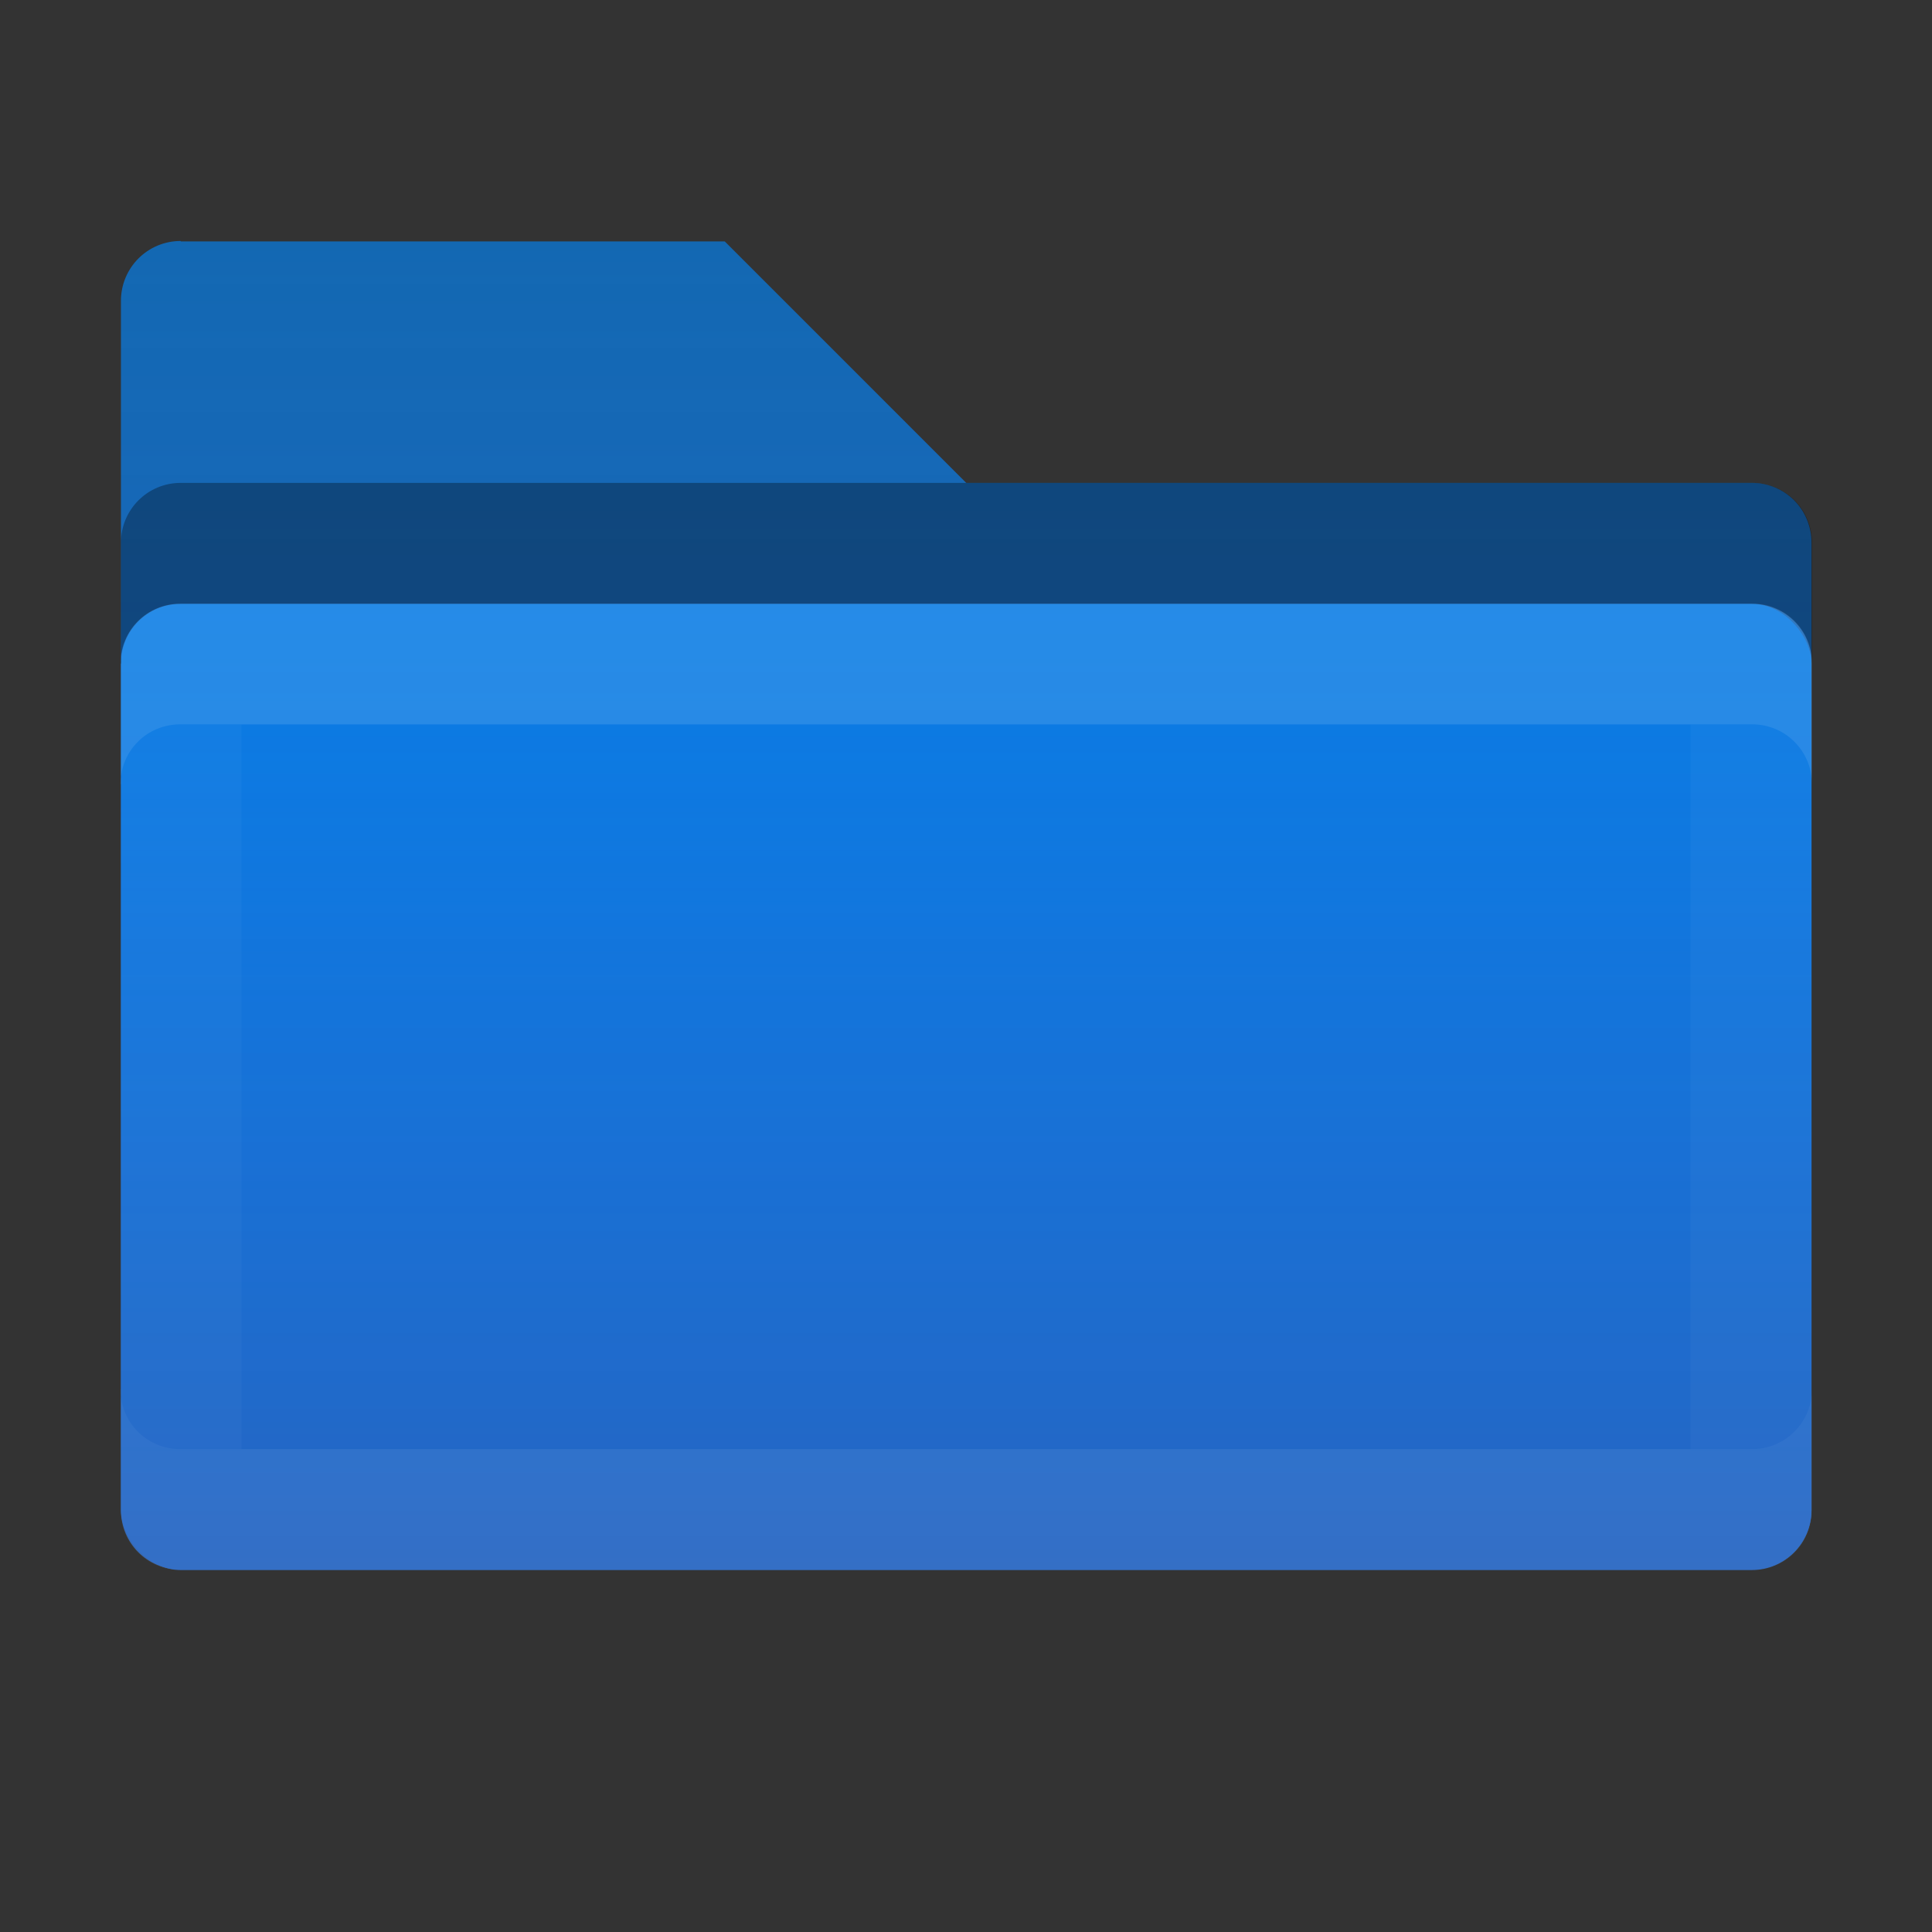 <?xml version="1.0" encoding="UTF-8" standalone="no"?>
<svg
   xmlns:dc="http://purl.org/dc/elements/1.1/"
   xmlns:cc="http://creativecommons.org/ns#"
   xmlns:rdf="http://www.w3.org/1999/02/22-rdf-syntax-ns#"
   xmlns:svg="http://www.w3.org/2000/svg"
   xmlns="http://www.w3.org/2000/svg"
   xmlns:xlink="http://www.w3.org/1999/xlink"
   xmlns:sodipodi="http://sodipodi.sourceforge.net/DTD/sodipodi-0.dtd"
   xmlns:inkscape="http://www.inkscape.org/namespaces/inkscape"
   inkscape:export-ydpi="2457"
   inkscape:export-xdpi="2457"
   inkscape:export-filename="/media/leo/posidon/AndroidStuff/posidonLauncher/icons.svg.png"
   sodipodi:docname="folder.svg"
   inkscape:version="1.0 (4035a4fb49, 2020-05-01)"
   id="svg8"
   version="1.1"
   viewBox="0 0 4.233 4.233"
   height="16"
   width="16">
  <rect x="0" y="0" width="4.233" height="4.233" fill="#333333" stroke="none"/>
  <sodipodi:namedview
     id="base"
     pagecolor="#ffffff"
     bordercolor="#666666"
     borderopacity="1.0"
     inkscape:pageopacity="0.0"
     inkscape:pageshadow="2"
     inkscape:zoom="13.720258"
     inkscape:cx="6.6052527"
     inkscape:cy="16.163114"
     inkscape:document-units="mm"
     inkscape:current-layer="layer1"
     showgrid="true"
     inkscape:window-width="1159"
     inkscape:window-height="1003"
     inkscape:window-x="0"
     inkscape:window-y="32"
     inkscape:window-maximized="0"
     inkscape:snap-global="true"
     inkscape:snap-bbox="true"
     inkscape:bbox-nodes="true"
     inkscape:snap-grids="true"
     inkscape:object-paths="true"
     inkscape:snap-intersection-paths="true"
     inkscape:snap-smooth-nodes="true"
     inkscape:bbox-paths="true"
     inkscape:snap-bbox-edge-midpoints="true"
     inkscape:snap-bbox-midpoints="false"
     showguides="false"
     inkscape:snap-nodes="true"
     inkscape:snap-to-guides="true"
     inkscape:lockguides="false"
     inkscape:guide-bbox="true"
     inkscape:snap-midpoints="true"
     inkscape:snap-text-baseline="false"
     inkscape:snap-page="false"
     units="px"
     inkscape:object-nodes="true"
     inkscape:document-rotation="0">
    <inkscape:grid
       empopacity="0.455"
       empcolor="#1a1a1a"
       opacity="0.098"
       color="#1b1b1b"
       empspacing="4"
       spacingy="0.265"
       spacingx="0.265"
       type="xygrid"
       id="grid815" />
    <sodipodi:guide
       position="2.22,59.928"
       orientation="0,1"
       id="guide1580"
       inkscape:locked="false" />
  </sodipodi:namedview>
  <defs
     id="defs2">
    <linearGradient
       id="linearGradient962"
       inkscape:collect="always">
      <stop
         id="stop956"
         offset="0"
         style="stop-color:#2665c2;stop-opacity:0.922" />
      <stop
         id="stop958"
         offset="1"
         style="stop-color:#0088ff;stop-opacity:0.624" />
    </linearGradient>
    <linearGradient
       inkscape:collect="always"
       id="linearGradient957">
      <stop
         style="stop-color:#062350;stop-opacity:1"
         offset="0"
         id="stop953" />
      <stop
         style="stop-color:#003895;stop-opacity:0.937"
         offset="1"
         id="stop955" />
    </linearGradient>
    <linearGradient
       inkscape:collect="always"
       id="linearGradient944">
      <stop
         style="stop-color:#0c0d0e;stop-opacity:1"
         offset="0"
         id="stop940" />
      <stop
         style="stop-color:#181919;stop-opacity:0.937"
         offset="1"
         id="stop942" />
    </linearGradient>
    <linearGradient
       inkscape:collect="always"
       id="linearGradient13665">
      <stop
         style="stop-color:#da974a;stop-opacity:1"
         offset="0"
         id="stop13661" />
      <stop
         style="stop-color:#fcf0e3;stop-opacity:1"
         offset="1"
         id="stop13663" />
    </linearGradient>
    <linearGradient
       inkscape:collect="always"
       id="linearGradient1632">
      <stop
         style="stop-color:#390067;stop-opacity:1"
         offset="0"
         id="stop1628" />
      <stop
         style="stop-color:#001639;stop-opacity:1"
         offset="1"
         id="stop1630" />
    </linearGradient>
    <linearGradient
       id="linearGradient9490"
       inkscape:collect="always">
      <stop
         id="stop9486"
         offset="0"
         style="stop-color:#000000;stop-opacity:1;" />
      <stop
         id="stop9488"
         offset="1"
         style="stop-color:#000000;stop-opacity:0;" />
    </linearGradient>
    <linearGradient
       id="linearGradient1581"
       inkscape:collect="always">
      <stop
         id="stop1577"
         offset="0"
         style="stop-color:#ffffff;stop-opacity:1;" />
      <stop
         id="stop1579"
         offset="1"
         style="stop-color:#ffffff;stop-opacity:0.173" />
    </linearGradient>
    <linearGradient
       id="linearGradient1317"
       inkscape:collect="always">
      <stop
         id="stop1313"
         offset="0"
         style="stop-color:#000000;stop-opacity:1;" />
      <stop
         id="stop1315"
         offset="1"
         style="stop-color:#000000;stop-opacity:0;" />
    </linearGradient>
    <linearGradient
       id="linearGradient1212"
       inkscape:collect="always">
      <stop
         id="stop1208"
         offset="0"
         style="stop-color:#ad05ff;stop-opacity:1" />
      <stop
         id="stop1210"
         offset="1"
         style="stop-color:#6320ff;stop-opacity:1" />
    </linearGradient>
    <linearGradient
       inkscape:collect="always"
       id="linearGradient1361">
      <stop
         style="stop-color:#ffe310;stop-opacity:1"
         offset="0"
         id="stop1357" />
      <stop
         style="stop-color:#f400d3;stop-opacity:1"
         offset="1"
         id="stop1359" />
    </linearGradient>
    <linearGradient
       id="linearGradient820"
       inkscape:collect="always">
      <stop
         id="stop816"
         offset="0"
         style="stop-color:#ffaa00;stop-opacity:1" />
      <stop
         id="stop818"
         offset="1"
         style="stop-color:#aa00aa;stop-opacity:1" />
    </linearGradient>
    <radialGradient
       gradientUnits="userSpaceOnUse"
       gradientTransform="matrix(7.559,0,0,7.559,-1.625,-1105.98)"
       r="1.323"
       fy="292.684"
       fx="0.347"
       cy="292.684"
       cx="0.347"
       id="radialGradient824"
       xlink:href="#linearGradient820"
       inkscape:collect="always" />
    <linearGradient
       inkscape:collect="always"
       id="linearGradient1058">
      <stop
         style="stop-color:#ffffff;stop-opacity:1;"
         offset="0"
         id="stop1054" />
      <stop
         style="stop-color:#ffffff;stop-opacity:0;"
         offset="1"
         id="stop1056" />
    </linearGradient>
    <linearGradient
       id="linearGradient867"
       inkscape:collect="always">
      <stop
         id="stop863"
         offset="0"
         style="stop-color:#ff5555;stop-opacity:1" />
      <stop
         id="stop865"
         offset="1"
         style="stop-color:#ff0088;stop-opacity:1" />
    </linearGradient>
    <linearGradient
       inkscape:collect="always"
       xlink:href="#linearGradient1058"
       id="linearGradient1060"
       x1="84.005"
       y1="132.032"
       x2="87.18"
       y2="132.032"
       gradientUnits="userSpaceOnUse" />
    <linearGradient
       inkscape:collect="always"
       xlink:href="#linearGradient867"
       id="linearGradient895"
       gradientUnits="userSpaceOnUse"
       x1="84.005"
       y1="132.032"
       x2="87.18"
       y2="132.032"
       gradientTransform="matrix(-0.914,0.951,-0.755,-0.308,263.489,87.1)" />
    <filter
       id="filter1127"
       style="color-interpolation-filters:sRGB"
       inkscape:label="Aluminium"
       inkscape:menu-tooltip="Aluminium effect with sharp brushed reflections"
       inkscape:menu="Non-realistic 3D Shaders"
       height="1.5"
       y="-0.25"
       width="1.5"
       x="-0.25">
      <feGaussianBlur
         id="feGaussianBlur1107"
         in="SourceGraphic"
         stdDeviation="5"
         result="result8" />
      <feComposite
         id="feComposite1109"
         result="result22"
         in2="SourceGraphic"
         operator="xor" />
      <feComposite
         k4="0"
         k3="0"
         k1="0"
         id="feComposite1111"
         in="result22"
         in2="result22"
         result="result20"
         operator="arithmetic"
         k2="1" />
      <feComposite
         id="feComposite1113"
         result="result6"
         operator="over"
         in="result20"
         in2="result22" />
      <feOffset
         id="feOffset1115"
         result="result21"
         in="result6" />
      <feDisplacementMap
         id="feDisplacementMap1117"
         in="result21"
         xChannelSelector="A"
         yChannelSelector="A"
         scale="100"
         result="result4"
         in2="result20" />
      <feComposite
         k4="0"
         k2="0"
         id="feComposite1119"
         in="result4"
         k3="0.5"
         result="fbSourceGraphic"
         operator="arithmetic"
         k1="1"
         in2="SourceGraphic" />
      <feComposite
         id="feComposite1121"
         in="fbSourceGraphic"
         operator="in"
         result="result12"
         in2="result4" />
      <feComposite
         id="feComposite1123"
         result="result18"
         operator="in"
         in2="SourceGraphic" />
      <feComposite
         id="feComposite1125"
         in="result18"
         operator="in"
         in2="SourceGraphic"
         result="result19" />
    </filter>
    <filter
       id="filter1149"
       style="color-interpolation-filters:sRGB"
       inkscape:label="Aluminium"
       inkscape:menu-tooltip="Aluminium effect with sharp brushed reflections"
       inkscape:menu="Non-realistic 3D Shaders"
       height="1.5"
       y="-0.25"
       width="1.5"
       x="-0.25">
      <feGaussianBlur
         id="feGaussianBlur1129"
         in="SourceGraphic"
         stdDeviation="5"
         result="result8" />
      <feComposite
         id="feComposite1131"
         result="result22"
         in2="SourceGraphic"
         operator="xor" />
      <feComposite
         k4="0"
         k3="0"
         k1="0"
         id="feComposite1133"
         in="result22"
         in2="result22"
         result="result20"
         operator="arithmetic"
         k2="1" />
      <feComposite
         id="feComposite1135"
         result="result6"
         operator="over"
         in="result20"
         in2="result22" />
      <feOffset
         id="feOffset1137"
         result="result21"
         in="result6" />
      <feDisplacementMap
         id="feDisplacementMap1139"
         in="result21"
         xChannelSelector="A"
         yChannelSelector="A"
         scale="100"
         result="result4"
         in2="result20" />
      <feComposite
         k4="0"
         k2="0"
         id="feComposite1141"
         in="result4"
         k3="0.5"
         result="fbSourceGraphic"
         operator="arithmetic"
         k1="1"
         in2="SourceGraphic" />
      <feComposite
         id="feComposite1143"
         in="fbSourceGraphic"
         operator="in"
         result="result12"
         in2="result4" />
      <feComposite
         id="feComposite1145"
         result="result18"
         operator="in"
         in2="SourceGraphic" />
      <feComposite
         id="feComposite1147"
         in="result18"
         operator="in"
         in2="SourceGraphic"
         result="result19" />
    </filter>
    <linearGradient
       gradientTransform="matrix(1,0,0,0.6,0.132,118.402)"
       gradientUnits="userSpaceOnUse"
       y2="297.22"
       x2="5.424"
       y1="296.339"
       x1="5.424"
       id="linearGradient1153"
       xlink:href="#linearGradient1058"
       inkscape:collect="always" />
    <clipPath
       clipPathUnits="userSpaceOnUse"
       id="clipPath1539">
      <path
         d="M 0,0 H 3489 V 4735 H 0 Z"
         id="path1537"
         inkscape:connector-curvature="0" />
    </clipPath>
    <clipPath
       clipPathUnits="userSpaceOnUse"
       id="clipPath1545">
      <path
         d="m 3489.02,2914.3 c 0,126.22 -11.32,247.6 -32.37,364.11 H 1780.11 v -688.58 h 958.03 c -41.27,-222.51 -166.69,-411.05 -355.21,-537.27 v -446.65 h 575.29 c 336.61,309.91 530.8,766.26 530.8,1308.39 z"
         id="path1543"
         inkscape:connector-curvature="0"
         style="clip-rule:evenodd" />
    </clipPath>
    <clipPath
       clipPathUnits="userSpaceOnUse"
       id="clipPath1555">
      <path
         d="m 1780.11,1174.64 c 480.63,0 883.59,159.4 1178.11,431.27 l -575.29,446.65 c -159.41,-106.81 -363.31,-169.92 -602.82,-169.92 -463.64,0 -856.075,313.14 -996.051,733.9 H 189.34 v -461.22 c 292.906,-581.78 894.9,-980.68 1590.77,-980.68 z"
         id="path1553"
         inkscape:connector-curvature="0"
         style="clip-rule:evenodd" />
    </clipPath>
    <clipPath
       clipPathUnits="userSpaceOnUse"
       id="clipPath1565">
      <path
         d="m 784.059,2616.54 c -35.61,106.8 -55.836,220.89 -55.836,338.22 0,117.32 20.226,231.41 55.836,338.22 v 461.2 H 189.34 C 68.773,3513.87 0,3242 0,2954.76 0,2667.51 68.773,2395.63 189.34,2155.32 Z"
         id="path1563"
         inkscape:connector-curvature="0"
         style="clip-rule:evenodd" />
    </clipPath>
    <clipPath
       clipPathUnits="userSpaceOnUse"
       id="clipPath1575">
      <path
         d="m 1780.11,4026.87 c 261.35,0 496.01,-89.82 680.49,-266.21 l 510.57,510.57 c -308.29,287.24 -711.24,463.64 -1191.06,463.64 -695.87,0 -1297.864,-398.91 -1590.77,-980.69 l 594.719,-461.2 c 139.976,420.75 532.411,733.89 996.051,733.89 z"
         id="path1573"
         inkscape:connector-curvature="0"
         style="clip-rule:evenodd" />
    </clipPath>
    <radialGradient
       r="1.125"
       fy="292.809"
       fx="4.388"
       cy="292.809"
       cx="4.388"
       gradientTransform="matrix(2.353,0,0,2.353,-5.826,-395.889)"
       gradientUnits="userSpaceOnUse"
       id="radialGradient1396"
       xlink:href="#linearGradient1361"
       inkscape:collect="always" />
    <linearGradient
       gradientTransform="matrix(3.78,0,0,3.78,-15,-2.6225293e-4)"
       gradientUnits="userSpaceOnUse"
       y2="233.5"
       x2="6.35"
       y1="232.177"
       x1="5.292"
       id="linearGradient1319"
       xlink:href="#linearGradient1317"
       inkscape:collect="always" />
    <radialGradient
       gradientTransform="matrix(0,2,-2,0,549.845,274.275)"
       gradientUnits="userSpaceOnUse"
       r="1.323"
       fy="274.922"
       fx="0.118"
       cy="274.922"
       cx="0.118"
       id="radialGradient1565"
       xlink:href="#linearGradient1581"
       inkscape:collect="always" />
    <linearGradient
       gradientUnits="userSpaceOnUse"
       y2="1048.52"
       x2="11"
       y1="1039.52"
       x1="3"
       id="linearGradient9492"
       xlink:href="#linearGradient9490"
       inkscape:collect="always" />
    <linearGradient
       y2="1048.52"
       x2="11"
       y1="1039.52"
       x1="3"
       gradientUnits="userSpaceOnUse"
       id="linearGradient9497"
       xlink:href="#linearGradient9490"
       inkscape:collect="always" />
    <linearGradient
       y2="1048.52"
       x2="11"
       y1="1039.52"
       x1="3"
       gradientUnits="userSpaceOnUse"
       id="linearGradient9500"
       xlink:href="#linearGradient9490"
       inkscape:collect="always" />
    <radialGradient
       gradientUnits="userSpaceOnUse"
       gradientTransform="matrix(0,2,-2,0,354.558,167.354)"
       r="1.323"
       fy="175.292"
       fx="3.969"
       cy="175.292"
       cx="3.969"
       id="radialGradient1552"
       xlink:href="#linearGradient1058"
       inkscape:collect="always" />
    <radialGradient
       gradientUnits="userSpaceOnUse"
       gradientTransform="matrix(0,2,-2,0,265.652,132.694)"
       r="1.323"
       fy="131.371"
       fx="-1.2882639e-07"
       cy="131.371"
       cx="-1.2882639e-07"
       id="radialGradient2013"
       xlink:href="#linearGradient1058"
       inkscape:collect="always" />
    <linearGradient
       gradientTransform="translate(0,-3.175)"
       y2="-9.525"
       x2="232.177"
       y1="-7.408"
       x1="232.177"
       gradientUnits="userSpaceOnUse"
       id="linearGradient8422"
       xlink:href="#linearGradient1212"
       inkscape:collect="always" />
    <radialGradient
       gradientUnits="userSpaceOnUse"
       gradientTransform="matrix(-4.2285147e-6,2,-2,-4.2285166e-6,238.136,119.465)"
       r="1.323"
       fy="119.068"
       fx="-0.132"
       cy="119.068"
       cx="-0.132"
       id="radialGradient8595"
       xlink:href="#linearGradient1058"
       inkscape:collect="always" />
    <radialGradient
       r="1.323"
       fy="216.964"
       fx="0.661"
       cy="216.964"
       cx="0.661"
       gradientTransform="matrix(0,2,-2,0,437.102,213.656)"
       gradientUnits="userSpaceOnUse"
       id="radialGradient1475"
       xlink:href="#linearGradient1058"
       inkscape:collect="always" />
    <linearGradient
       gradientUnits="userSpaceOnUse"
       y2="117.612"
       x2="2.381"
       y1="115.496"
       x1="0.265"
       id="linearGradient1626"
       xlink:href="#linearGradient1632"
       inkscape:collect="always" />
    <radialGradient
       gradientTransform="matrix(0,2,-2,0,230.462,115.231)"
       gradientUnits="userSpaceOnUse"
       r="1.323"
       fy="115.231"
       fx="-1.4210855e-14"
       cy="115.231"
       cx="-1.4210855e-14"
       id="radialGradient1636"
       xlink:href="#linearGradient1058"
       inkscape:collect="always" />
    <linearGradient
       y2="133.487"
       x2="2.381"
       y1="131.371"
       x1="0.265"
       gradientUnits="userSpaceOnUse"
       id="linearGradient1532"
       xlink:href="#linearGradient1212"
       inkscape:collect="always" />
    <radialGradient
       r="1.323"
       fy="131.106"
       fx="-1.4414062e-05"
       cy="131.106"
       cx="-1.4414062e-05"
       gradientTransform="matrix(0,2,-2,0,262.213,131.106)"
       gradientUnits="userSpaceOnUse"
       id="radialGradient1535"
       xlink:href="#linearGradient1581"
       inkscape:collect="always" />
    <linearGradient
       gradientTransform="translate(-3.704)"
       y2="217.89"
       x2="10.054"
       y1="216.037"
       x1="8.731"
       gradientUnits="userSpaceOnUse"
       id="linearGradient2045"
       xlink:href="#linearGradient1212"
       inkscape:collect="always" />
    <linearGradient
       y2="209.688"
       x2="2.646"
       y1="207.042"
       x1="3.6766665e-05"
       gradientTransform="translate(5.0175617e-4,73.554)"
       gradientUnits="userSpaceOnUse"
       id="linearGradient2064"
       xlink:href="#linearGradient1058"
       inkscape:collect="always" />
    <radialGradient
       r="3"
       fy="1054.514"
       fx="17"
       cy="1054.514"
       cx="17"
       gradientTransform="matrix(0,0.53,-0.529,0,562.82,269.835)"
       gradientUnits="userSpaceOnUse"
       id="radialGradient2079"
       xlink:href="#linearGradient1058"
       inkscape:collect="always" />
    <radialGradient
       r="1.323"
       fy="195.135"
       fx="-2.0117186e-06"
       cy="195.135"
       cx="-2.0117186e-06"
       gradientTransform="matrix(0,2,-2,0,396.092,195.135)"
       gradientUnits="userSpaceOnUse"
       id="radialGradient2193"
       xlink:href="#linearGradient1058"
       inkscape:collect="always" />
    <linearGradient
       y2="233.5"
       x2="6.35"
       y1="232.177"
       x1="5.292"
       gradientTransform="matrix(3.78,0,0,3.78,-15,-2.6225293e-4)"
       gradientUnits="userSpaceOnUse"
       id="linearGradient2085"
       xlink:href="#linearGradient1317"
       inkscape:collect="always" />
    <linearGradient
       gradientTransform="matrix(2.519,0,0,2.519,26.667,197.876)"
       y2="161.401"
       x2="2.911"
       y1="155.051"
       x1="0.926"
       gradientUnits="userSpaceOnUse"
       id="linearGradient2165"
       xlink:href="#linearGradient1361"
       inkscape:collect="always" />
    <linearGradient
       inkscape:collect="always"
       xlink:href="#linearGradient13665"
       id="linearGradient13659"
       x1="27.912"
       y1="589.52"
       x2="36.172"
       y2="597.913"
       gradientUnits="userSpaceOnUse" />
    <clipPath
       clipPathUnits="userSpaceOnUse"
       id="clipPath13774">
      <path
         style="opacity:1;fill:#262626;fill-opacity:1;stroke:none;stroke-width:0.452"
         d="m 2.301,109.11 c 0.452,0.782 0.369,1.091 -0.413,1.543 -0.782,0.452 -1.091,0.369 -1.543,-0.413 -0.452,-0.783 -0.369,-1.091 0.413,-1.543 0.783,-0.452 1.091,-0.369 1.543,0.413 z"
         id="path13776"
         inkscape:connector-curvature="0"
         sodipodi:nodetypes="ccccc"
         inkscape:export-filename="/home/leo/Documents/posidonicons/app/src/main/res/drawable-xhdpi/iconback.png"
         inkscape:export-xdpi="2457.6404"
         inkscape:export-ydpi="2457.6404" />
    </clipPath>
    <linearGradient
       inkscape:collect="always"
       xlink:href="#linearGradient944"
       id="linearGradient960"
       gradientUnits="userSpaceOnUse"
       gradientTransform="matrix(0.679,0,0,0.682,0.605,94.236)"
       x1="15.875"
       y1="308.642"
       x2="15.875"
       y2="297" />
    <linearGradient
       inkscape:collect="always"
       xlink:href="#linearGradient957"
       id="linearGradient961"
       gradientUnits="userSpaceOnUse"
       gradientTransform="matrix(0.238,0,0,0.242,0.101,223.148)"
       x1="15.875"
       y1="308.642"
       x2="15.875"
       y2="297" />
    <linearGradient
       gradientUnits="userSpaceOnUse"
       y2="295.148"
       x2="7.408"
       y1="298.058"
       x1="7.408"
       id="linearGradient966"
       xlink:href="#linearGradient957"
       inkscape:collect="always" />
    <linearGradient
       gradientTransform="matrix(1,0,0,0.727,0,81.288)"
       y2="295.148"
       x2="7.408"
       y1="298.058"
       x1="7.408"
       gradientUnits="userSpaceOnUse"
       id="linearGradient984"
       xlink:href="#linearGradient957"
       inkscape:collect="always" />
    <linearGradient
       gradientTransform="translate(-5.292)"
       y2="295.148"
       x2="7.408"
       y1="298.058"
       x1="7.408"
       gradientUnits="userSpaceOnUse"
       id="linearGradient1053"
       xlink:href="#linearGradient957"
       inkscape:collect="always" />
    <linearGradient
       gradientTransform="translate(-5.292,-0.265)"
       y2="295.942"
       x2="7.408"
       y1="298.058"
       x1="7.408"
       gradientUnits="userSpaceOnUse"
       id="linearGradient1055"
       xlink:href="#linearGradient962"
       inkscape:collect="always" />
    <linearGradient
       y2="295.148"
       x2="7.408"
       y1="297.265"
       x1="7.408"
       gradientTransform="translate(-5.292,-0.265)"
       gradientUnits="userSpaceOnUse"
       id="linearGradient955"
       xlink:href="#linearGradient962"
       inkscape:collect="always" />
  </defs>
  <g
     transform="translate(0,-294.354)"
     id="layer1"
     inkscape:groupmode="layer"
     inkscape:label="Layer 1">
    <path
       sodipodi:nodetypes="sccssssssss"
       d="m 0.396,294.883 1.192,-1e-5 0.529,0.529 h 1.721 c 0.073,0 0.131,0.058 0.131,0.131 v 2.119 c 0,0.072 -0.058,0.131 -0.131,0.131 H 0.396 c -0.073,0 -0.131,-0.058 -0.131,-0.131 v -2.649 c 0,-0.072 0.058,-0.131 0.131,-0.131 z"
       style="fill:url(#linearGradient955);fill-opacity:1;stroke-width:0.265"
       id="rect956" />
    <g
       transform="matrix(0.1,0,0,0.143,7.276,245.821)"
       id="g2608"
       style="fill:#3e3e3e;fill-opacity:1" />
    <circle
       r="0"
       inkscape:export-ydpi="2457"
       inkscape:export-xdpi="2457"
       inkscape:export-filename="/home/leo/Documents/posidonicons/app/src/main/res/drawable-nodpi/camera.png"
       transform="scale(-1,1)"
       cy="287.7"
       cx="-1.323"
       id="circle865"
       style="opacity:1;fill:#fafafa;fill-opacity:1;stroke-width:0.397" />
    <g
       id="g1972" />
    <g
       transform="matrix(0.857,0,0,0.857,11.982,100.222)"
       id="g1443" />
    <g
       id="g1457"
       transform="translate(-15.875,3.2798449e-5)" />
    <g
       transform="matrix(1.134,0,0,1.143,-0.662,-39.433)"
       id="g1639" />
    <g
       style="fill:#ffffff;fill-opacity:1"
       transform="rotate(-45,8.403,167.451)"
       id="g1234" />
    <g
       transform="rotate(-45,-0.661,248.874)"
       id="g5033"
       style="fill:#00aa5f;fill-opacity:1" />
    <g
       transform="translate(1.5897133e-6)"
       inkscape:export-ydpi="2457"
       inkscape:export-xdpi="2457"
       inkscape:export-filename="/media/leo/posidon/android/posidonLauncher/app/src/main/res/drawable-nodpi/whatsapp.png"
       id="g5096" />
    <g
       id="g6116"
       transform="matrix(0.857,0,0,0.857,4.158,27.043)"
       style="opacity:1;fill:#000000;fill-opacity:1" />
    <g
       id="g6227" />
    <g
       id="g1267"
       transform="matrix(0.875,0,0,0.875,-3.803,36.409)" />
    <g
       inkscape:export-ydpi="2457"
       inkscape:export-xdpi="2457"
       inkscape:export-filename="/media/leo/posidon/android/posidonLauncher/app/src/main/res/mipmap-nodpi/ic.png"
       transform="translate(3.969)"
       id="g1308" />
    <rect
       style="fill:url(#linearGradient1055);fill-opacity:1.0;stroke-width:0.265"
       id="rect986"
       width="3.704"
       height="2.117"
       x="0.265"
       y="295.677"
       ry="0.131" />
    <path
       d="m 0.395,295.677 c -0.073,0 -0.131,0.058 -0.131,0.131 v 1.855 c 0,0.072 0.058,0.131 0.131,0.131 h 3.443 c 0.073,0 0.131,-0.058 0.131,-0.131 v -1.855 c 0,-0.072 -0.058,-0.131 -0.131,-0.131 z m 0.134,0.265 H 3.704 v 1.587 H 0.529 Z"
       style="opacity:0.03;fill:#ffffff;fill-opacity:1;stroke-width:0.265"
       id="rect1037" />
    <path
       d="m 0.265,297.398 v 0.265 c 0,0.072 0.058,0.131 0.131,0.131 h 3.443 c 0.073,0 0.131,-0.058 0.131,-0.131 v -0.265 c 0,0.072 -0.058,0.131 -0.131,0.131 H 0.395 c -0.073,0 -0.131,-0.058 -0.131,-0.131 z"
       style="opacity:0.04;fill:#ffffff;fill-opacity:1;stroke-width:0.265"
       id="rect1019" />
    <path
       id="path1035"
       style="opacity:0.09;fill:#ffffff;fill-opacity:1;stroke-width:0.265"
       d="m 0.265,296.072 v -0.265 c 0,-0.072 0.058,-0.131 0.131,-0.131 h 3.443 c 0.073,0 0.131,0.058 0.131,0.131 v 0.265 c 0,-0.072 -0.058,-0.131 -0.131,-0.131 H 0.395 c -0.073,0 -0.131,0.058 -0.131,0.131 z" />
    <path
       d="m 0.265,295.808 v -0.265 c 0,-0.072 0.058,-0.131 0.131,-0.131 h 3.443 c 0.073,0 0.131,0.058 0.131,0.131 v 0.265 c 0,-0.072 -0.058,-0.131 -0.131,-0.131 H 0.395 c -0.073,0 -0.131,0.058 -0.131,0.131 z"
       style="opacity:0.32;fill:#000000;fill-opacity:1;stroke-width:0.265"
       id="path964" />
  </g>
</svg>
